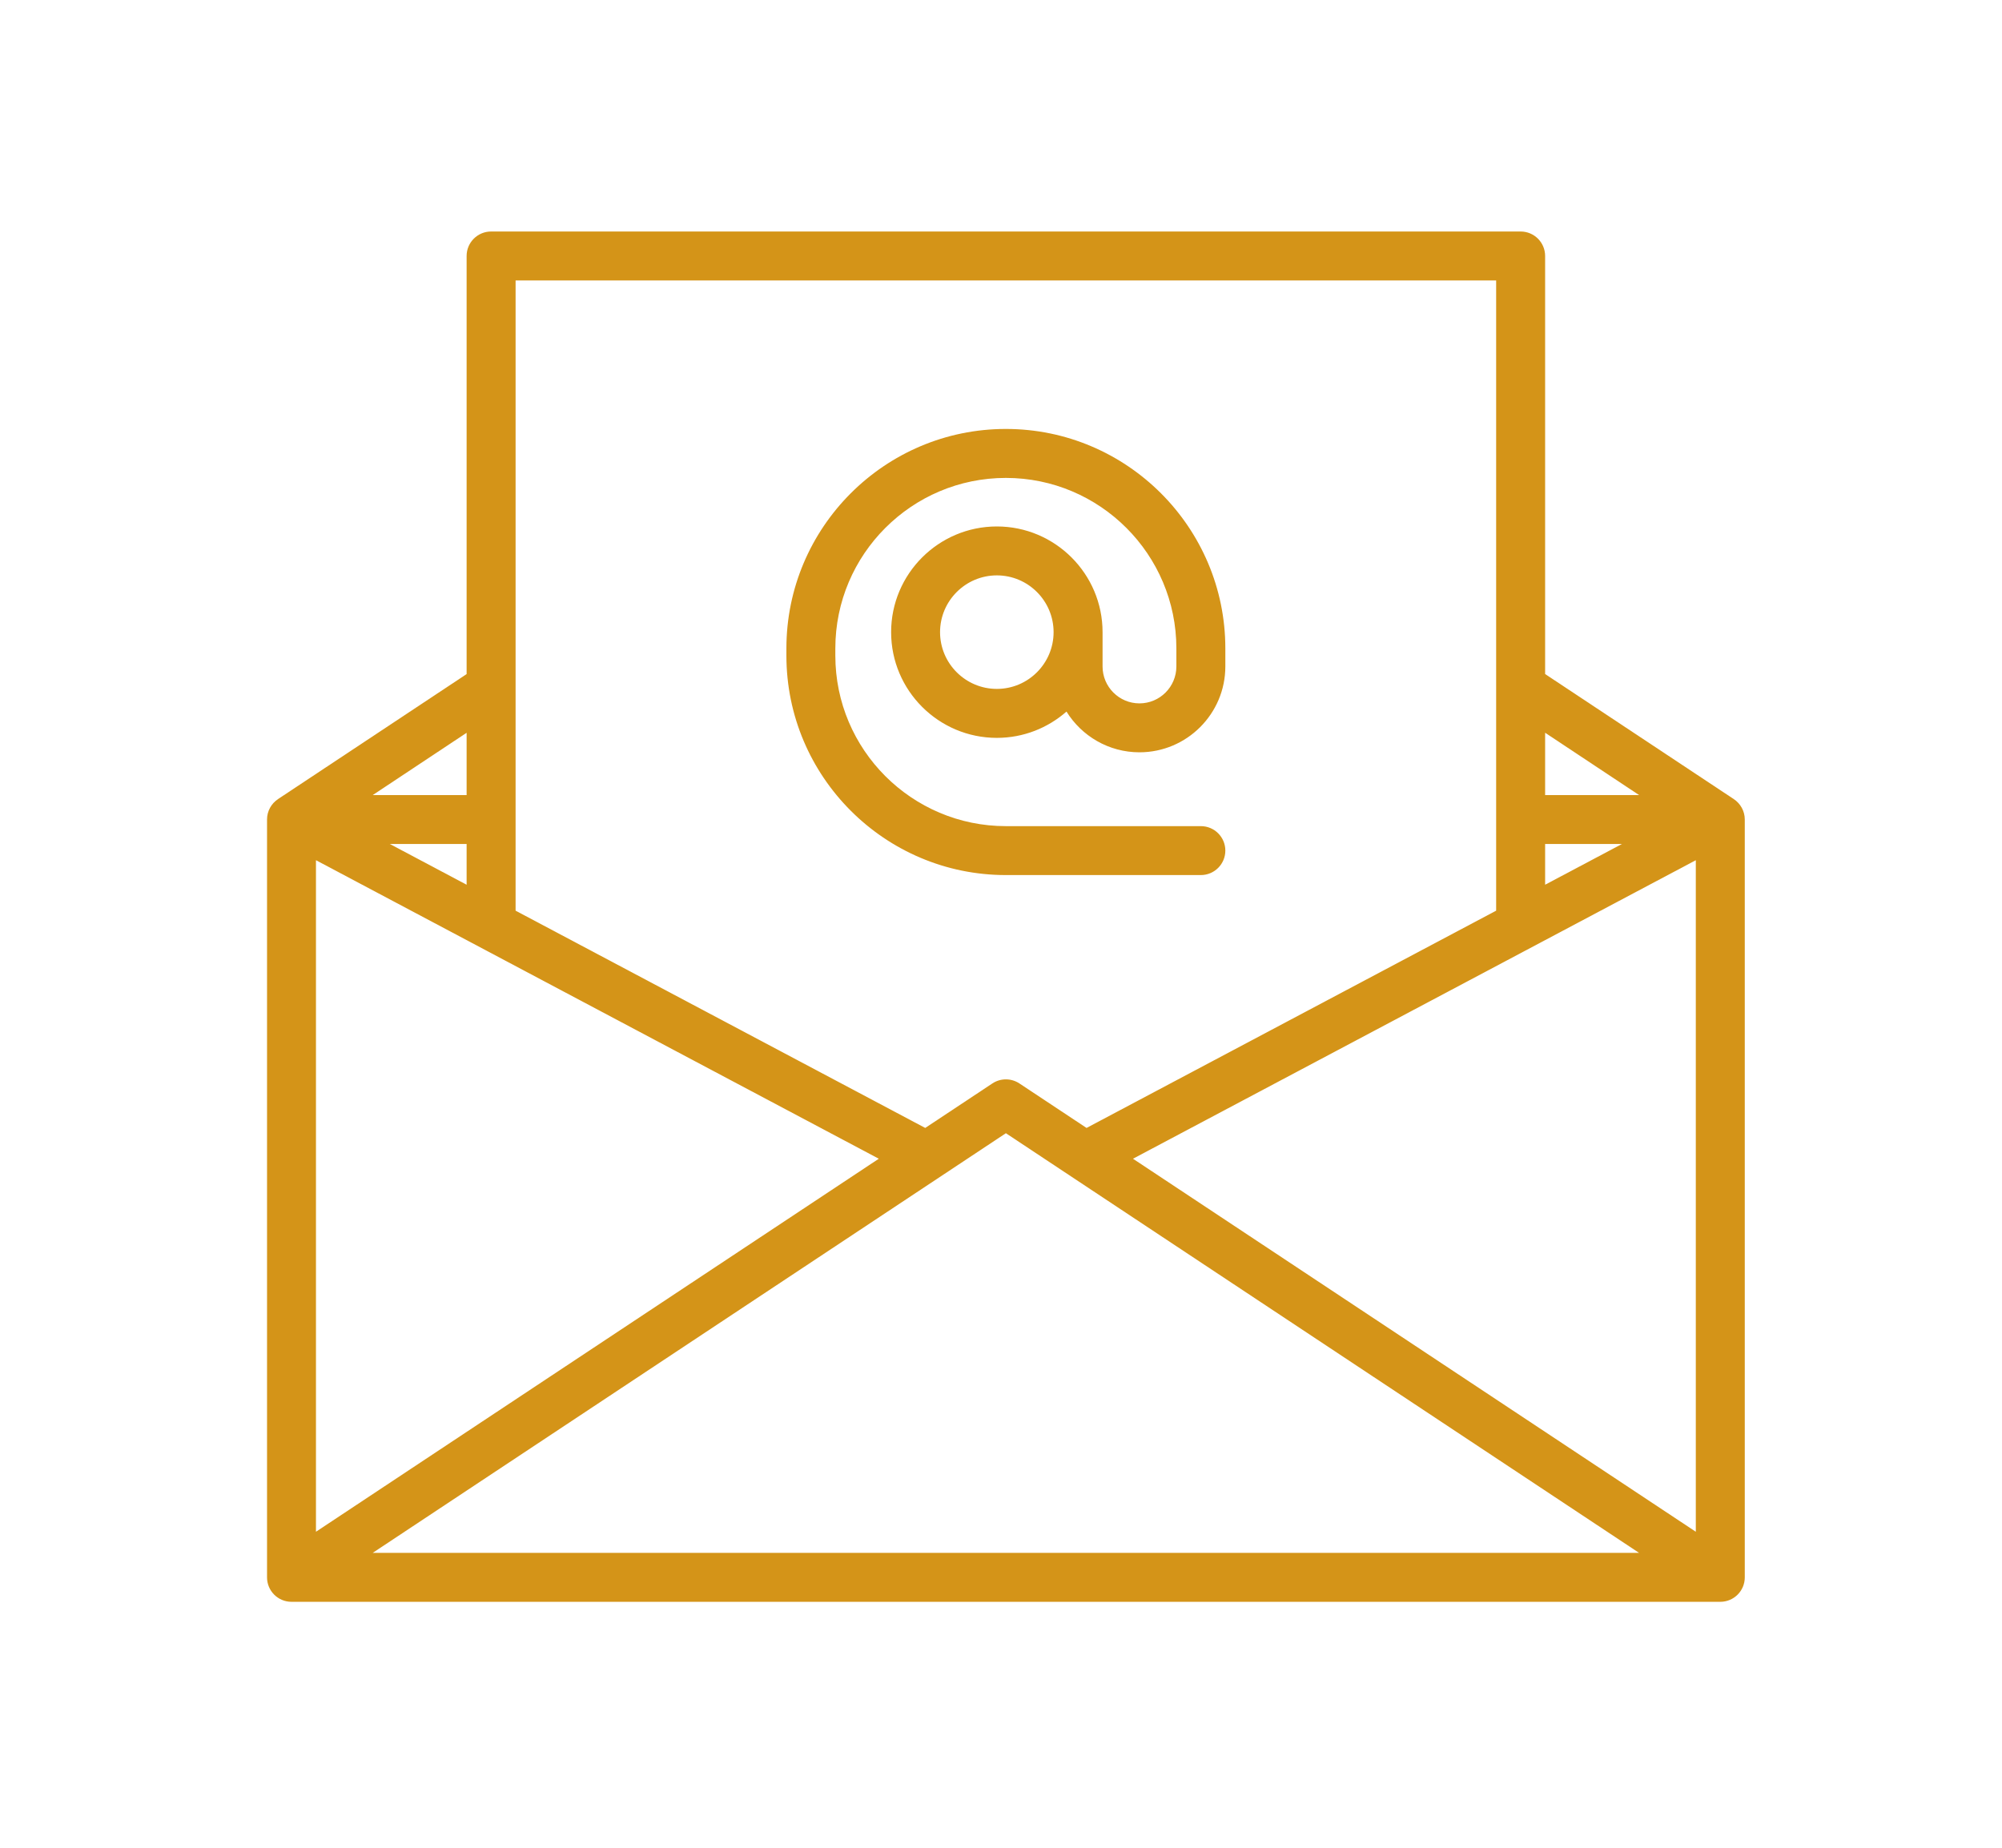 <?xml version="1.0" encoding="utf-8"?>
<svg width="52" height="48" viewBox="0 0 52 48" fill="none" xmlns="http://www.w3.org/2000/svg">
<g filter="url(#filter0_d)">
<path d="M45.034 16.759L45.034 16.759L40.133 13.51V2.649C40.133 2.298 39.848 2.014 39.497 2.014H12.756C12.405 2.014 12.12 2.298 12.12 2.649V13.511L7.22 16.759L7.22 16.76C7.049 16.873 6.936 17.068 6.936 17.289V36.976C6.936 37.327 7.22 37.611 7.571 37.611H44.683C45.034 37.611 45.319 37.327 45.319 36.976V17.289C45.319 17.068 45.205 16.873 45.034 16.759ZM12.12 18.983L10.126 17.925H12.12V18.983ZM8.207 18.346L22.826 26.101L8.207 35.791V18.346ZM26.127 25.438L42.574 36.34H9.68L26.127 25.438ZM29.428 26.101L44.047 18.346V35.791L29.428 26.101ZM40.133 17.925H42.128L40.133 18.983V17.925ZM42.574 16.654H40.133V15.035L42.574 16.654ZM38.861 3.285V19.657L28.222 25.301L26.478 24.145C26.265 24.004 25.988 24.004 25.776 24.145L24.032 25.301L13.392 19.657V3.285H38.861ZM12.12 16.654H9.681L12.12 15.036V16.654Z" fill="#d49418"/>
<path d="M26.126 18.732H31.191C31.542 18.732 31.827 18.447 31.827 18.096C31.827 17.745 31.542 17.461 31.191 17.461H26.126C23.684 17.461 21.697 15.474 21.697 13.031V12.844C21.697 10.402 23.684 8.415 26.126 8.415C28.569 8.415 30.555 10.402 30.555 12.844V13.313C30.555 13.842 30.125 14.272 29.596 14.272C29.068 14.272 28.638 13.842 28.638 13.313V12.422C28.638 10.908 27.406 9.676 25.892 9.676C24.378 9.676 23.146 10.908 23.146 12.422C23.146 13.936 24.378 15.168 25.892 15.168C26.584 15.168 27.217 14.91 27.701 14.485C28.094 15.12 28.797 15.543 29.596 15.543C30.826 15.543 31.827 14.543 31.827 13.313V12.844C31.827 9.701 29.27 7.143 26.126 7.143C22.983 7.143 20.426 9.701 20.426 12.844V13.031C20.426 16.175 22.983 18.732 26.126 18.732ZM25.892 13.896C25.079 13.896 24.417 13.235 24.417 12.422C24.417 11.609 25.079 10.947 25.892 10.947C26.705 10.947 27.366 11.609 27.366 12.422C27.366 13.235 26.705 13.896 25.892 13.896Z" fill="#d49418"/>
</g>
<defs>
<filter id="filter0_d" x="0.936" y="0.014" width="50.383" height="47.598" filterUnits="userSpaceOnUse" color-interpolation-filters="sRGB">
<feFlood flood-opacity="0" result="BackgroundImageFix"/>
<feColorMatrix in="SourceAlpha" type="matrix" values="0 0 0 0 0 0 0 0 0 0 0 0 0 0 0 0 0 0 127 0"/>
<feOffset dy="4"/>
<feGaussianBlur stdDeviation="3"/>
<feColorMatrix type="matrix" values="0 0 0 0 0.949 0 0 0 0 0.22 0 0 0 0 0.286 0 0 0 0.2 0"/>
<feBlend mode="normal" in2="BackgroundImageFix" result="effect1_dropShadow"/>
<feBlend mode="normal" in="SourceGraphic" in2="effect1_dropShadow" result="shape"/>
</filter>
</defs>
</svg>
